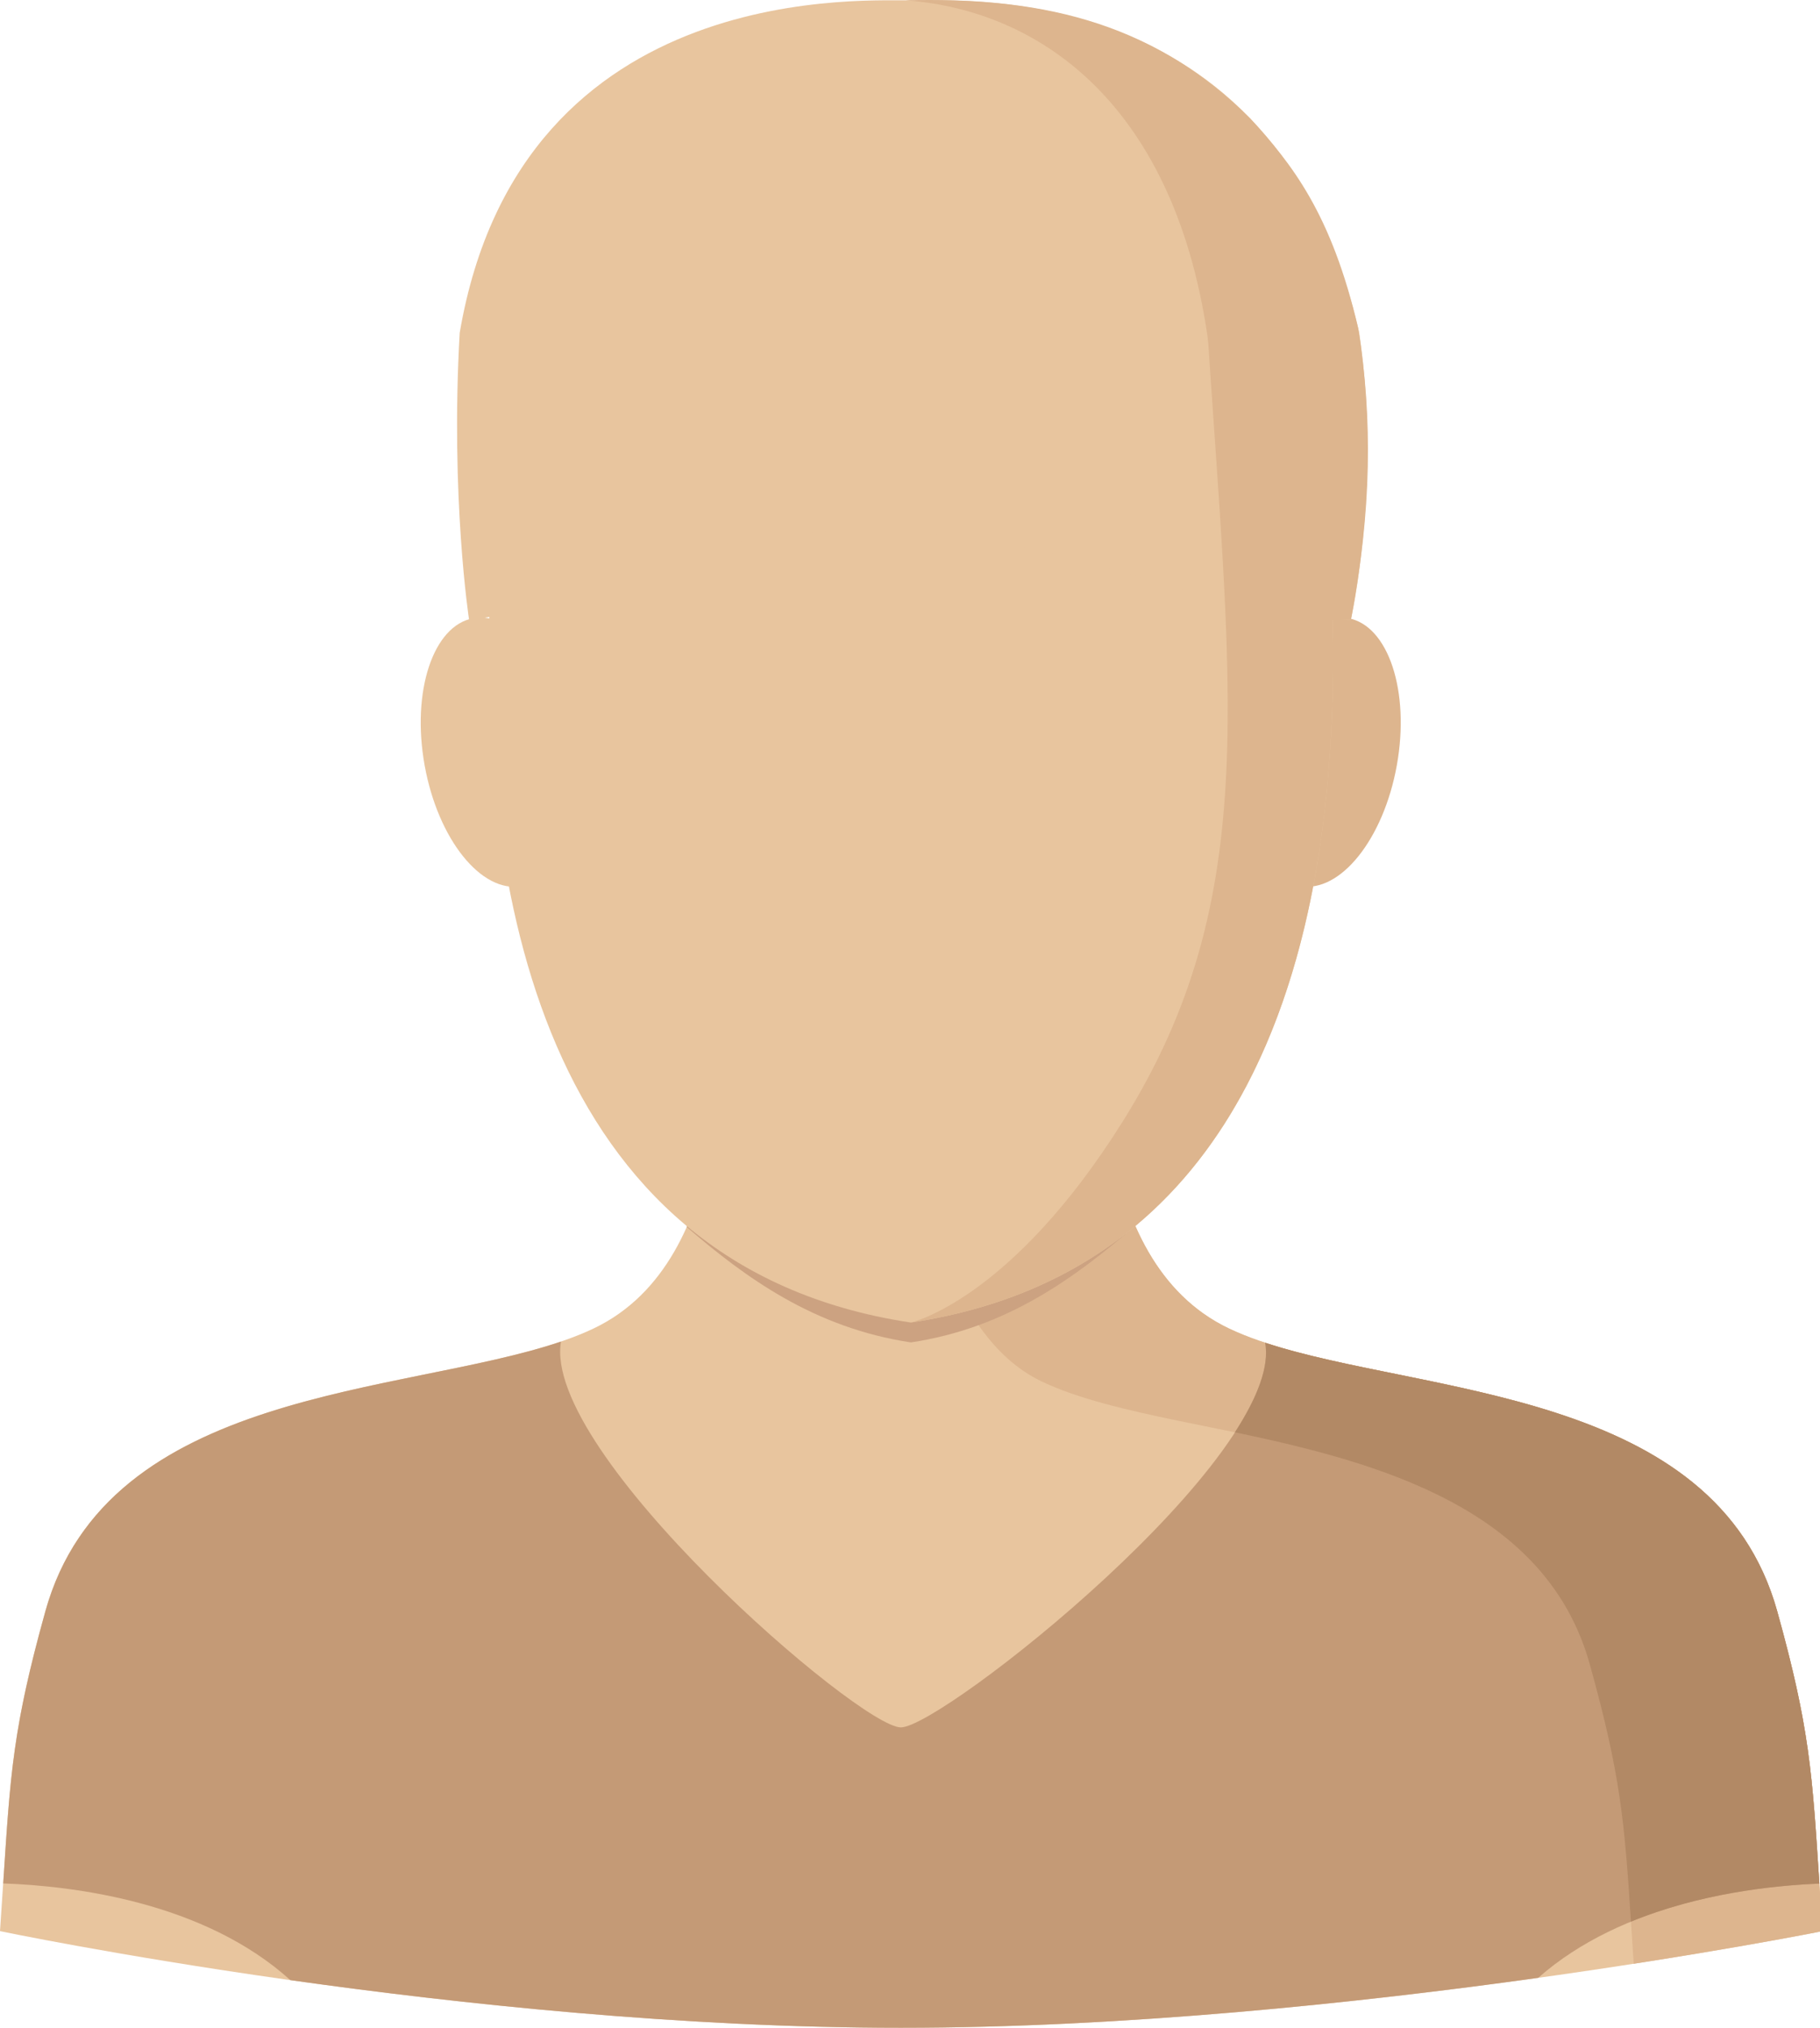 <svg width="97" height="108" viewBox="0 0 97 108" fill="none" xmlns="http://www.w3.org/2000/svg">
<path d="M94.718 85.819C91.15 73.019 73.236 74.439 65.504 70.763C57.773 67.087 58.979 54.753 58 52.608H39.136C38.157 54.753 39.365 67.088 31.632 70.763C23.901 74.439 5.986 73.019 2.418 85.819C0.45 92.879 0.545 95.036 0 102.859C0 102.859 24.581 108.008 48.012 108.008C71.444 108.008 97.136 102.859 97.136 102.859C96.593 95.036 96.686 92.879 94.718 85.819Z" fill="#E8C59E"/>
<path d="M55.515 73.581C63.246 77.257 81.161 75.837 84.728 88.637C86.603 95.361 86.607 97.64 87.072 104.597C93.227 103.642 97.135 102.859 97.135 102.859C96.592 95.038 96.686 92.879 94.717 85.819C91.15 73.019 73.235 74.439 65.504 70.763C57.772 67.087 58.979 54.753 57.999 52.608H48.012C48.012 52.608 47.782 69.907 55.515 73.581Z" fill="#DDB58E"/>
<path d="M15.474 105.47C24.518 106.745 36.405 108.008 48.012 108.008C59.989 108.008 72.555 106.663 81.98 105.348C86.517 101.35 93.221 100.479 96.966 100.327C96.585 94.467 96.456 92.052 94.718 85.819C91.421 73.991 75.873 74.305 67.431 71.521C68.468 77.581 50.211 92.008 48.012 92.008C45.813 92.008 28.874 77.391 29.899 71.457C21.503 74.311 5.741 73.901 2.42 85.82C0.684 92.049 0.553 94.463 0.172 100.319C3.914 100.452 10.864 101.3 15.474 105.47Z" fill="#C49A76"/>
<path d="M94.718 85.819C91.421 73.991 75.873 74.305 67.431 71.521C67.674 72.827 66.96 74.516 65.816 76.289C73.5 77.897 82.417 80.348 84.728 88.639C86.386 94.585 86.58 97.055 86.925 102.354C90.569 100.86 94.441 100.43 96.966 100.327C96.585 94.465 96.456 92.05 94.718 85.819Z" fill="#B28965"/>
<path d="M36.599 65.354C39.728 68.053 43.399 70.728 48.548 71.502C53.714 70.726 57.371 67.995 60.505 65.286C57.898 60.209 58.705 54.155 57.999 52.605H39.136C38.429 54.157 39.218 60.276 36.599 65.354Z" fill="#CCA281"/>
<path d="M66.686 39.363C65.978 43.304 67.14 46.812 69.283 47.197C71.427 47.583 73.738 44.7 74.447 40.759C75.156 36.818 73.993 33.31 71.85 32.925C69.707 32.539 67.395 35.422 66.686 39.363Z" fill="#DDB58E"/>
<path d="M25.228 32.928C23.085 33.313 21.922 36.821 22.631 40.762C23.34 44.703 25.652 47.586 27.795 47.2C29.938 46.815 31.101 43.307 30.392 39.366C29.683 35.425 27.371 32.542 25.228 32.928Z" fill="#E8C59E"/>
<path d="M48.725 19.049C48.725 19.049 26.391 16.511 26.116 23.093C25.848 29.542 26.159 30.454 26.107 31.97C25.581 46.94 28.638 67.449 48.542 70.444C69.894 67.231 71.871 44.009 70.826 28.926C70.306 21.416 48.725 19.049 48.725 19.049Z" fill="#E8C59E"/>
<path d="M72.441 17.719C67.928 -1.824 50.141 0.176 48.5 0.008C46.805 0.129 27.784 -1.492 24.5 17.729C24 26.508 25 33.008 25 33.008C31.5 32.508 39.5 24.479 60 30.508C68.5 33.008 72 33.008 72 33.008C72 33.008 73.629 25.748 72.441 17.719Z" fill="#E8C59E"/>
<path d="M48.542 70.444C80.524 65.632 69.037 15.924 69.037 15.924H64.243C65.556 36.688 67.372 47.717 59.833 59.742C53.861 69.27 48.542 70.444 48.542 70.444Z" fill="#DDB58E"/>
<path d="M48.273 0.016C55.802 0.579 62.987 6.026 64.5 19.008C65.301 25.374 64.964 26.306 65.5 33.008H72C73.108 27.174 73.157 22.321 72.391 17.495C70.957 11.337 68.826 8.709 66.645 6.324C61.233 0.918 55.017 -0.149 48.273 0.016Z" fill="#DDB58E"/>
</svg>
